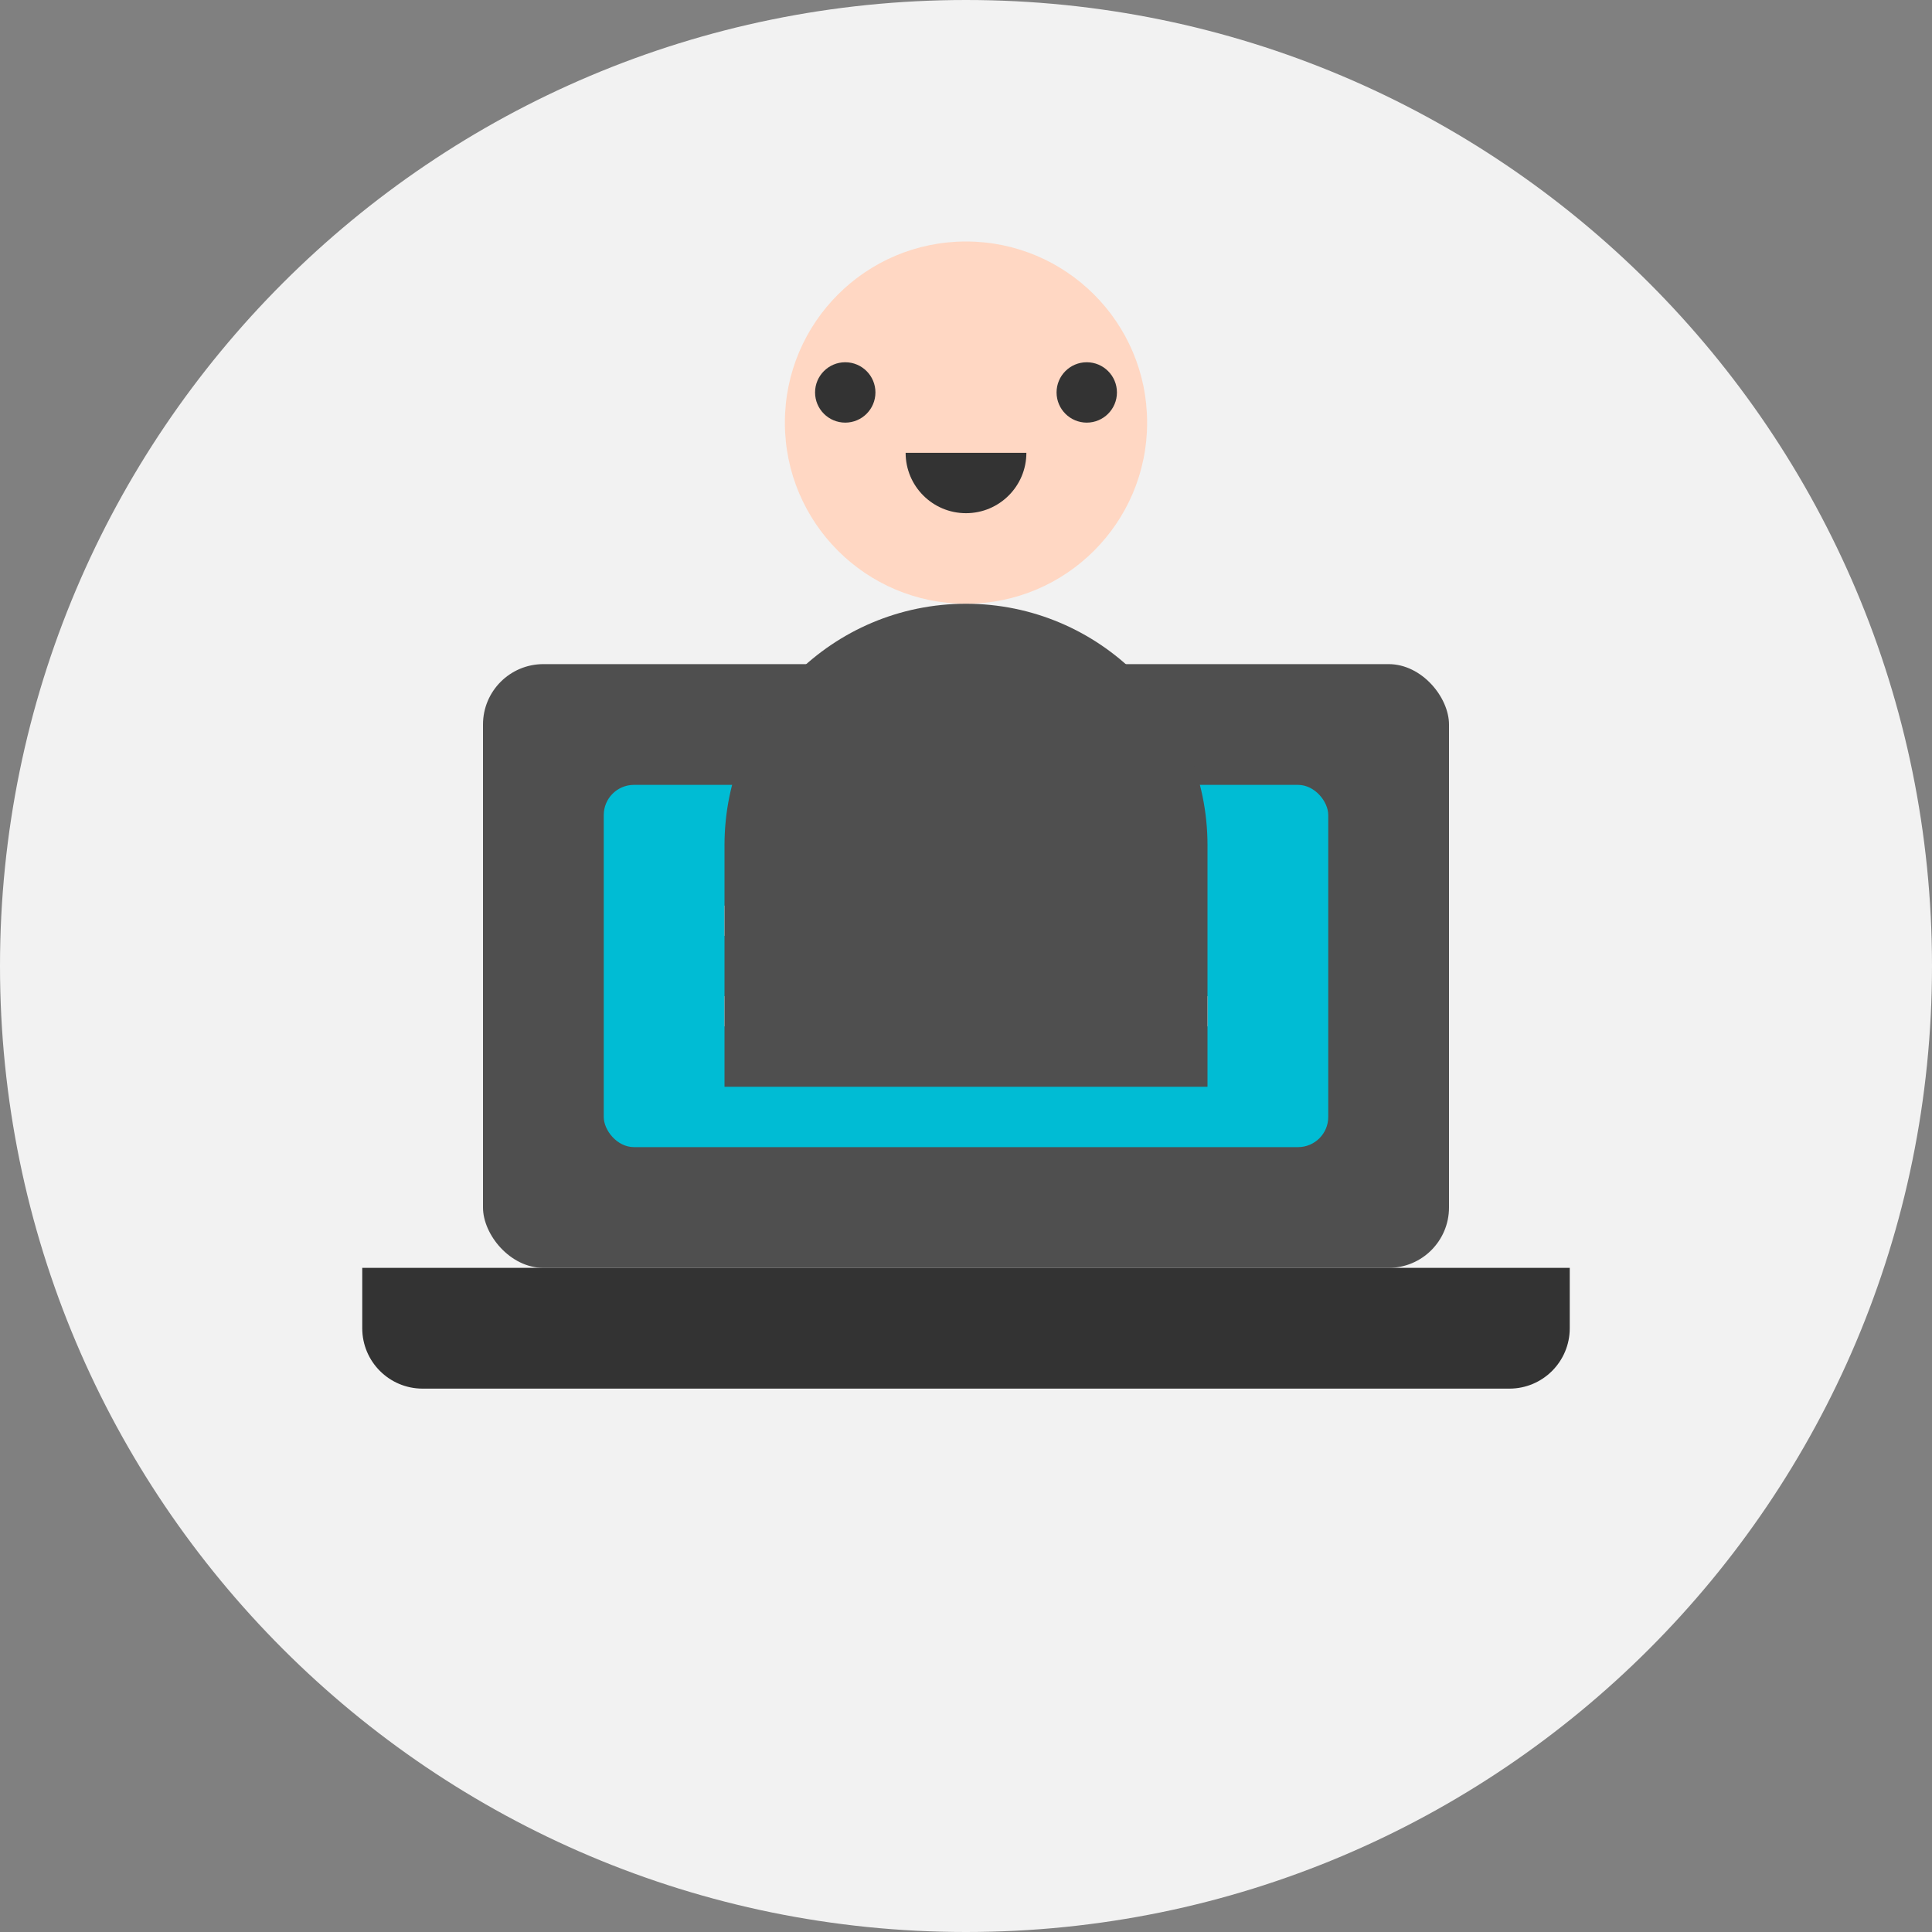 <?xml version="1.0" encoding="UTF-8"?>
<svg width="800px" height="800px" viewBox="0 0 64 64" version="1.1" xmlns="http://www.w3.org/2000/svg" xmlns:xlink="http://www.w3.org/1999/xlink">
    <rect x="0" y="0" width="64" height="64" fill="#808080" stroke="none"/>
    <g id="developer" stroke="none" stroke-width="1" fill="none" fill-rule="evenodd">
        <path d="M32,64 C49.673,64 64,49.673 64,32 C64,14.327 49.673,0 32,0 C14.327,0 0,14.327 0,32 C0,49.673 14.327,64 32,64 Z" id="background" fill="#F2F2F2"></path>
        <g id="laptop" transform="translate(12, 20)">
            <rect id="screen" fill="#4F4F4F" x="4" y="2" width="32" height="20" rx="2"></rect>
            <path d="M40,22 L40,24 C40,25.105 39.105,26 38,26 L2,26 C0.895,26 0,25.105 0,24 L0,22 L40,22 Z" id="keyboard" fill="#333333"></path>
            <rect id="code" fill="#00BCD4" x="8" y="6" width="24" height="12" rx="1"></rect>
            <path d="M12,10 L16,10 L16,11 L12,11 L12,10 Z M18,10 L24,10 L24,11 L18,11 L18,10 Z M12,13 L20,13 L20,14 L12,14 L12,13 Z M22,13 L28,13 L28,14 L22,14 L22,13 Z" id="code-lines" fill="#FFFFFF"></path>
        </g>
        <g id="person" transform="translate(24, 8)">
            <circle id="head" fill="#FFD7C3" cx="8" cy="6" r="6"></circle>
            <path d="M8,12 C3.582,12 0,15.582 0,20 L0,28 L16,28 L16,20 C16,15.582 12.418,12 8,12 Z" id="body" fill="#4F4F4F"></path>
            <path d="M4,6 C4.552,6 5,5.552 5,5 C5,4.448 4.552,4 4,4 C3.448,4 3,4.448 3,5 C3,5.552 3.448,6 4,6 Z" id="eye-left" fill="#333333"></path>
            <path d="M12,6 C12.552,6 13,5.552 13,5 C13,4.448 12.552,4 12,4 C11.448,4 11,4.448 11,5 C11,5.552 11.448,6 12,6 Z" id="eye-right" fill="#333333"></path>
            <path d="M8,9 C9.105,9 10,8.105 10,7 L6,7 C6,8.105 6.895,9 8,9 Z" id="mouth" fill="#333333"></path>
        </g>
    </g>
</svg>
